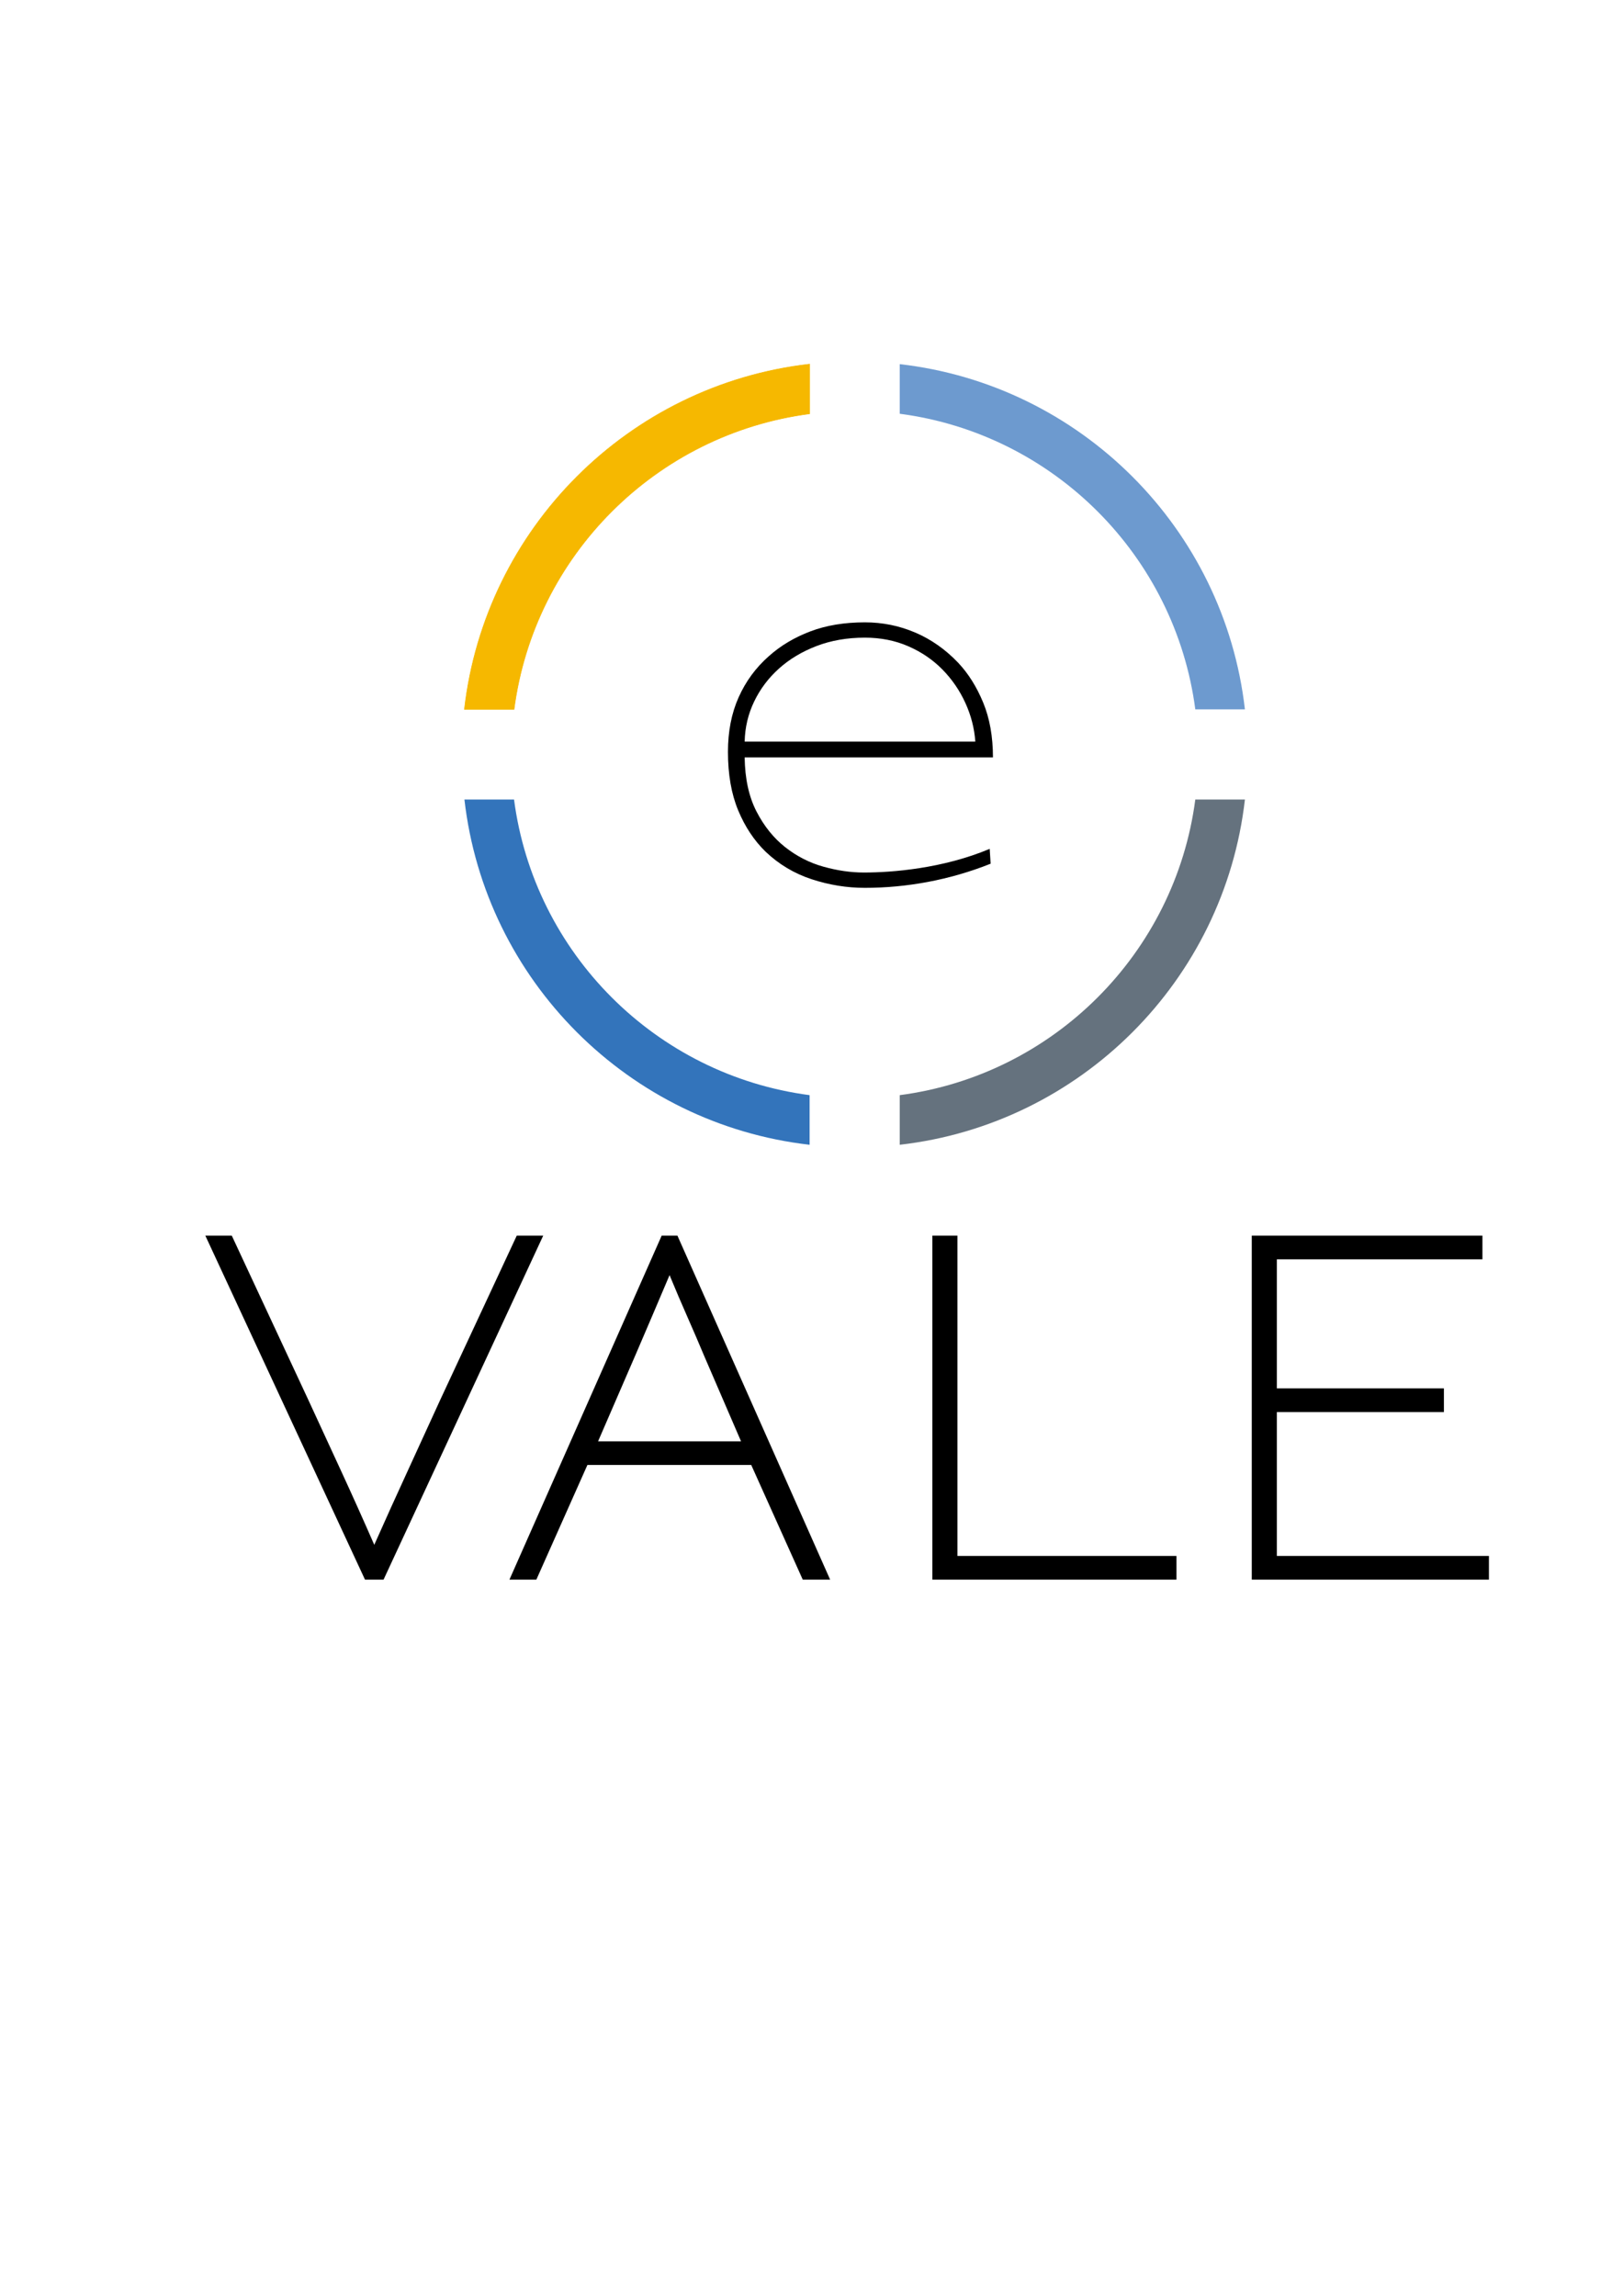 <?xml version="1.0" encoding="utf-8"?>
<!-- Generator: Adobe Illustrator 16.0.3, SVG Export Plug-In . SVG Version: 6.00 Build 0)  -->
<!DOCTYPE svg PUBLIC "-//W3C//DTD SVG 1.1//EN" "http://www.w3.org/Graphics/SVG/1.1/DTD/svg11.dtd">
<svg version="1.1" id="Camada_1" xmlns="http://www.w3.org/2000/svg" xmlns:xlink="http://www.w3.org/1999/xlink" x="0px" y="0px"
	 width="595.275px" height="841.89px" viewBox="0 0 595.275 841.89" enable-background="new 0 0 595.275 841.89"
	 xml:space="preserve">
<g>
	
		<path fill-rule="evenodd" clip-rule="evenodd" fill="#F6B800" stroke="#F6B800" stroke-width="0.216" stroke-miterlimit="22.926" d="
		M170.341,260.133c3.791-33.177,18.852-62.933,41.26-85.34c22.408-22.408,52.163-37.469,85.34-41.259v18.197
		c-28.186,3.693-53.441,16.7-72.572,35.831c-19.131,19.13-32.137,44.386-35.83,72.572H170.341z"/>
	<path fill-rule="evenodd" clip-rule="evenodd" fill="#3374BB" d="M296.941,419.795c-33.177-3.791-62.932-18.852-85.34-41.259
		c-22.408-22.408-37.469-52.163-41.26-85.341h18.197c3.693,28.187,16.699,53.442,35.83,72.573s44.386,32.137,72.572,35.83V419.795z"
		/>
	<path fill-rule="evenodd" clip-rule="evenodd" fill="#65727E" d="M456.603,293.195c-3.79,33.178-18.851,62.933-41.259,85.341
		c-22.408,22.408-52.164,37.469-85.342,41.259v-18.197c28.187-3.693,53.442-16.699,72.573-35.83s32.137-44.386,35.83-72.573H456.603
		z"/>
	<path fill-rule="evenodd" clip-rule="evenodd" fill="#6D9ACF" d="M330.002,133.534c33.178,3.79,62.934,18.851,85.342,41.259
		c22.408,22.408,37.469,52.163,41.259,85.34h-18.197c-3.692-28.186-16.699-53.442-35.83-72.572
		c-19.131-19.131-44.387-32.137-72.573-35.831V133.534z"/>
</g>
<path fill-rule="evenodd" clip-rule="evenodd" d="M364.189,277.749c0-7.603-1.191-14.298-3.574-20.086
	c-2.384-5.787-5.447-10.667-9.192-14.639c-4.652-4.879-9.9-8.568-15.745-11.064c-5.844-2.496-12-3.745-18.469-3.745
	c-7.489,0-14.156,1.106-20,3.319s-10.922,5.249-15.234,9.106c-4.766,4.199-8.454,9.22-11.064,15.064
	c-2.61,5.844-3.915,12.511-3.915,20.001c0,8.284,1.248,15.433,3.745,21.447s5.844,11.064,10.042,15.149
	c4.88,4.653,10.525,8.029,16.937,10.128c6.412,2.1,12.909,3.149,19.49,3.149c15.162,0,30.999-2.814,46.129-8.851l-0.34-5.447
	c-17.22,7.25-35.93,8.681-46.129,8.681c-4.767,0-9.703-0.709-14.81-2.128c-5.106-1.418-9.787-3.801-14.043-7.149
	c-4.255-3.348-7.773-7.716-10.553-13.106c-2.78-5.391-4.227-12-4.341-19.831H364.189L364.189,277.749z M357.721,271.961h-84.598
	c0.114-5.22,1.277-10.128,3.49-14.724c2.213-4.596,5.248-8.625,9.106-12.085c3.858-3.461,8.454-6.213,13.788-8.256
	c5.333-2.042,11.234-3.063,17.702-3.063c5.787,0,11.093,1.049,15.916,3.149c4.822,2.099,8.993,4.936,12.511,8.511
	s6.326,7.66,8.426,12.256C356.161,262.344,357.381,267.082,357.721,271.961z"/>
<path fill-rule="evenodd" clip-rule="evenodd" d="M199.231,453.127h-9.702l-28.086,60.258c-4.085,8.965-8.114,17.759-12.085,26.384
	c-3.972,8.624-8,17.532-12.085,26.724c-3.972-9.078-7.972-17.986-12-26.724c-4.028-8.738-8.085-17.533-12.17-26.384l-28.086-60.258
	h-9.702l58.555,126.132h6.809L199.231,453.127L199.231,453.127z M304.472,579.259h-10.043l-18.894-42.044h-60.087l-18.724,42.044
	h-9.873l55.832-126.132h5.787L304.472,579.259L304.472,579.259z M271.79,528.534l-13.447-31.15
	c-2.042-4.88-4.142-9.759-6.298-14.639s-4.312-9.93-6.468-15.149c-2.156,5.106-4.255,10.043-6.298,14.809
	c-2.042,4.767-4.085,9.532-6.128,14.299l-13.788,31.831H271.79L271.79,528.534z M431.5,579.259v-8.681h-80.344V453.127h-9.191
	v126.132H431.5L431.5,579.259z M546.102,579.259v-8.681h-77.789v-52.768h61.278v-8.682h-61.278v-47.32h75.406v-8.682H459.12v126.132
	H546.102z"/>
</svg>
